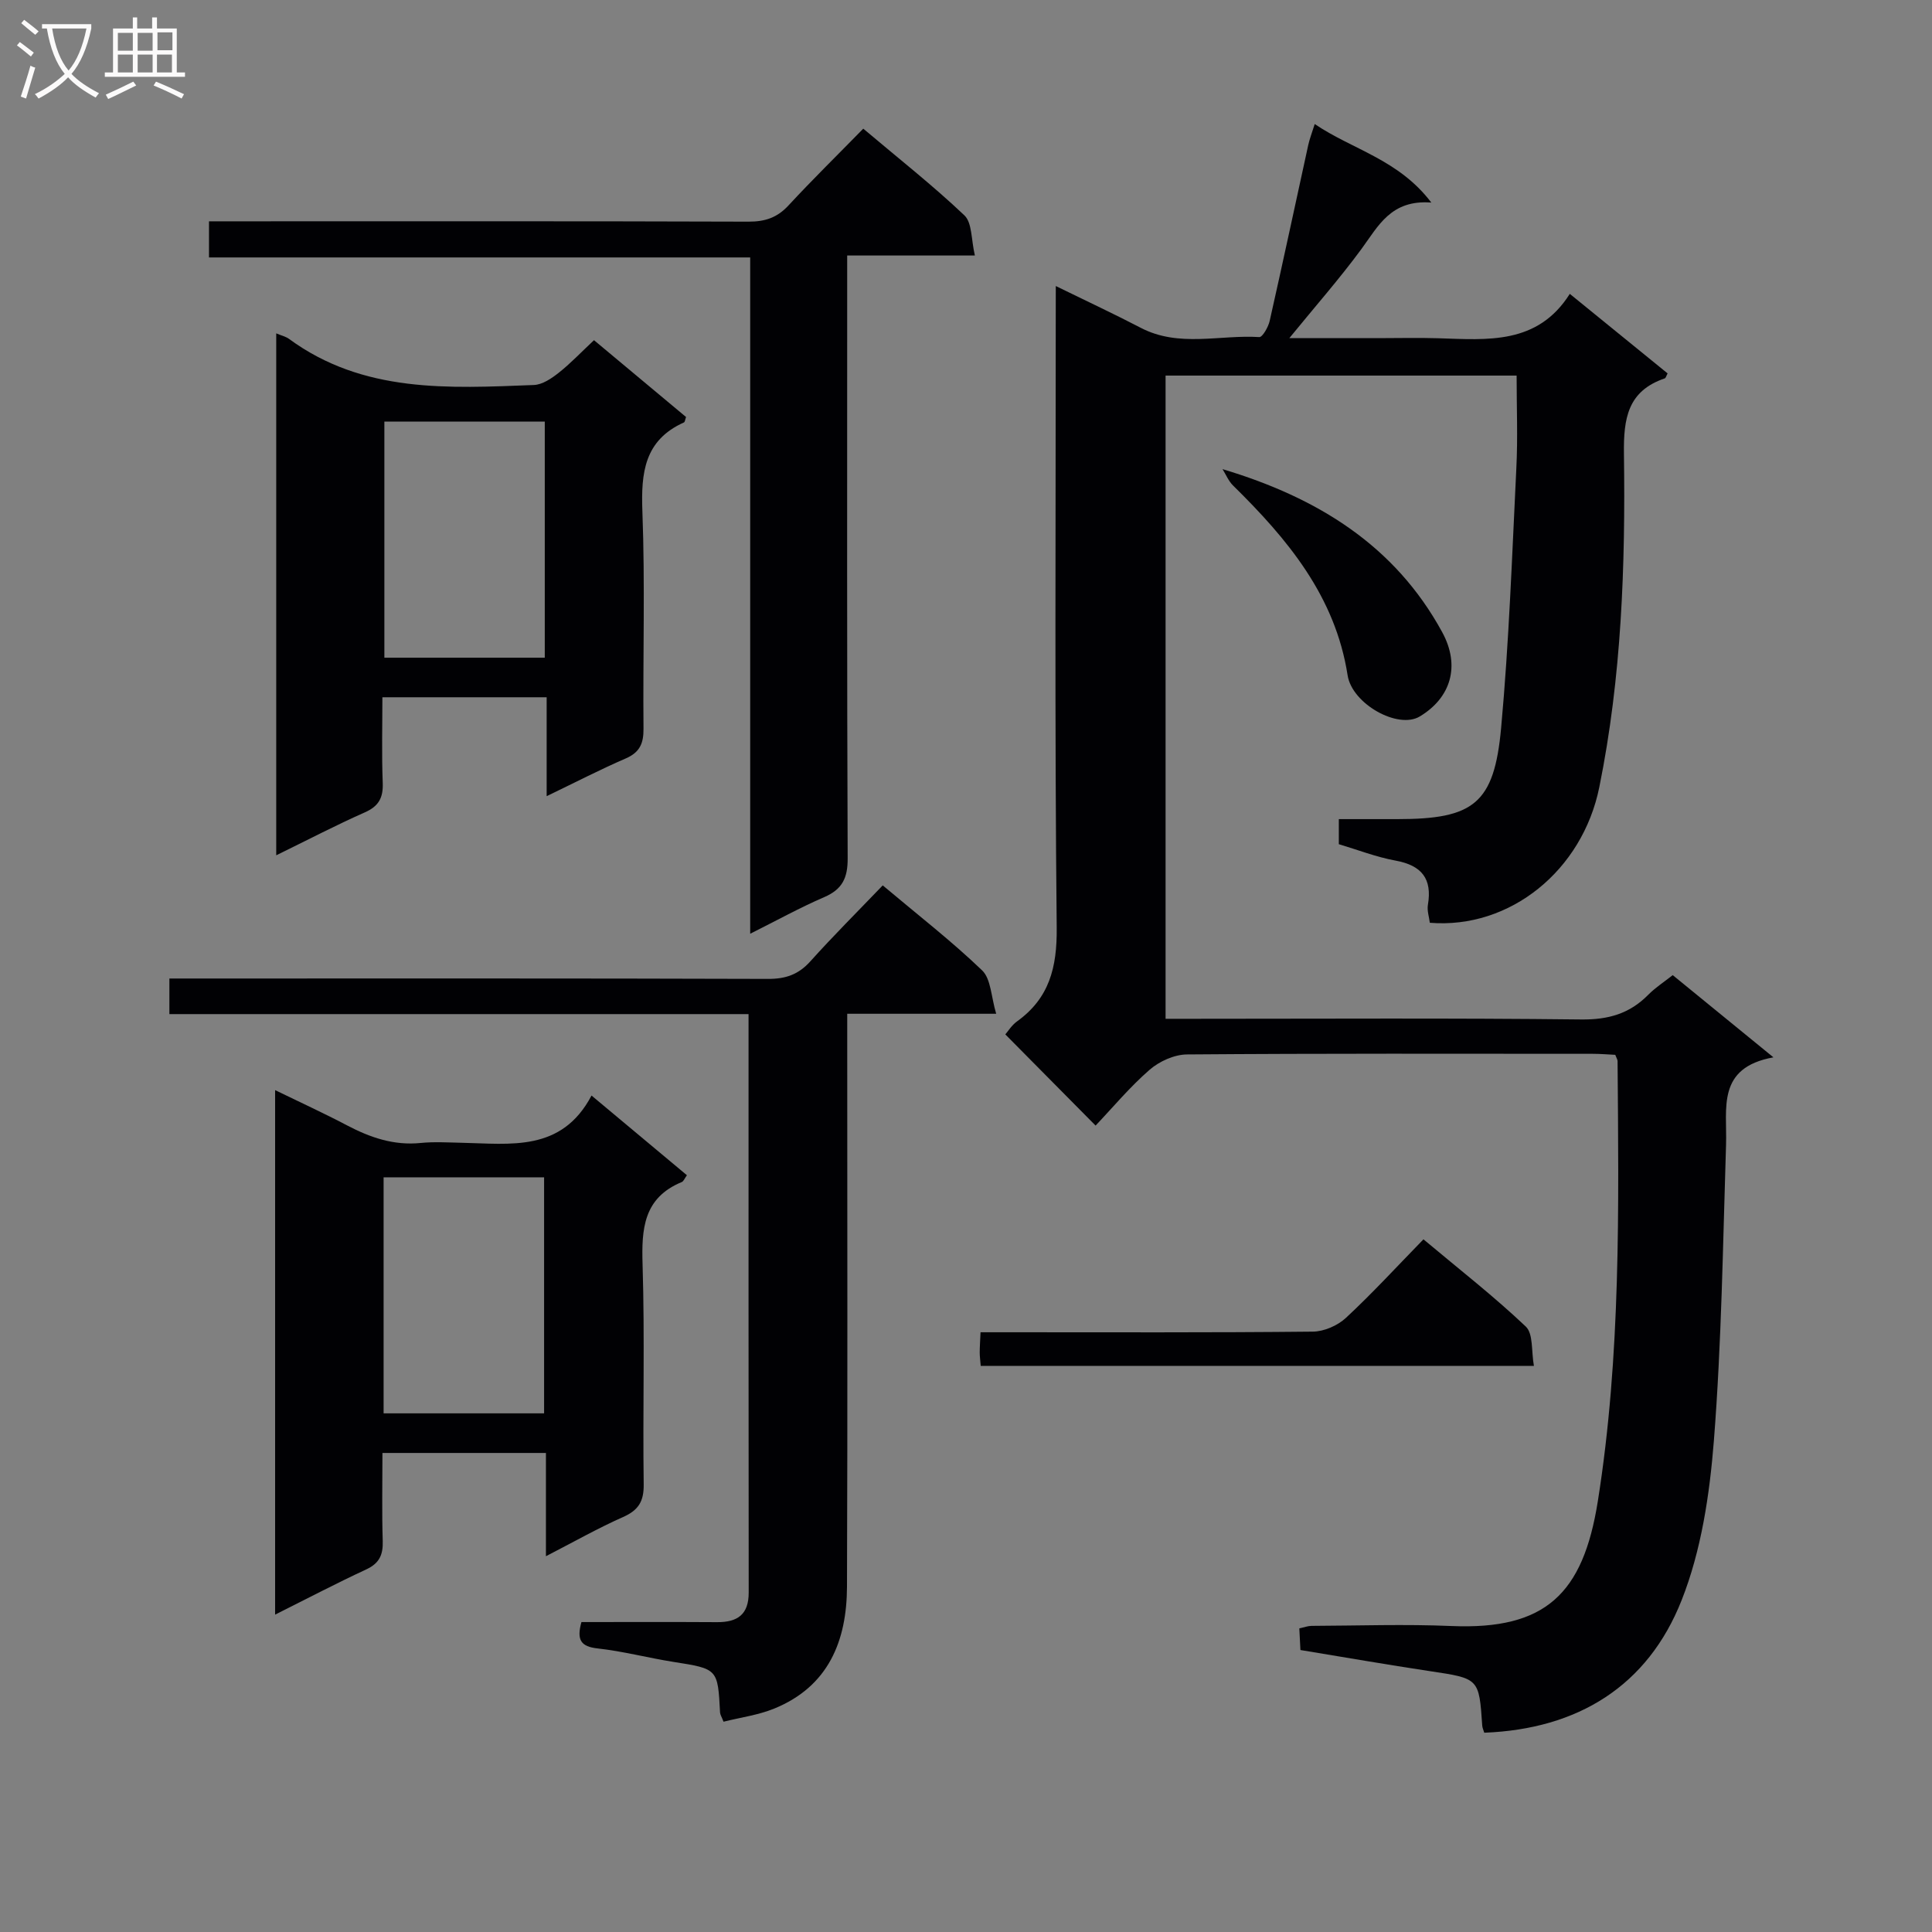 <svg enable-background="new 0 0 400 400" viewBox="0 0 400 400" xmlns="http://www.w3.org/2000/svg"><rect x="0" y="0" width="400" height="400" fill="#808080" stroke="none"/><g fill="#010104"><path d="m218.59 59.22c6.64 3.25 12.18 5.83 17.59 8.65 7.92 4.13 16.36 1.4 24.54 1.92.66.04 1.86-2.07 2.15-3.33 2.74-12.13 5.33-24.3 7.99-36.44.28-1.27.76-2.5 1.34-4.34 7.82 5.31 17.32 7.29 24.14 16.26-8.37-.65-10.98 4.87-14.48 9.63-4.5 6.12-9.54 11.84-14.92 18.44h18.34c4.17 0 8.34-.11 12.5.02 10.18.32 20.55 1.38 27.23-9.19 7.17 5.83 13.72 11.16 20.25 16.47-.27.49-.37.95-.59 1.03-7.68 2.61-8.55 8.3-8.45 15.62.32 23.12-.48 46.22-5.1 69.01-3.49 17.24-18.48 29.43-35.09 28.08-.14-1.18-.6-2.5-.4-3.7.93-5.44-1.3-8.18-6.69-9.17-4.02-.74-7.89-2.25-11.75-3.4 0-1.79 0-3.22 0-5.19h12.12c15.79 0 20.04-3.18 21.48-18.86 1.64-17.87 2.27-35.83 3.15-53.76.32-6.27.06-12.57.06-19.21-24.11 0-48.32 0-72.68 0v133.17h5.59c26.83 0 53.66-.17 80.49.14 5.59.06 9.99-1.2 13.84-5.1 1.5-1.52 3.34-2.7 5.08-4.08 6.73 5.5 13.28 10.85 20.85 17.02-11.82 2.14-9.57 10.56-9.81 18.06-.65 20.45-.92 40.94-2.52 61.32-.88 11.14-2.6 22.7-6.67 33-7.03 17.81-21.52 26.71-40.87 27.45-.16-.54-.39-1-.42-1.48-.66-9.81-.67-9.74-10.85-11.27-8.84-1.33-17.66-2.87-26.79-4.37-.07-1.39-.14-2.81-.23-4.48.98-.21 1.75-.51 2.52-.52 9.67-.04 19.35-.38 28.99.03 19.45.82 27.24-6.64 30.29-25.82 4.8-30.24 4.33-60.69 4.09-91.14 0-.3-.21-.6-.48-1.3-1.45-.07-3.07-.21-4.68-.21-28-.01-56-.09-83.99.13-2.62.02-5.71 1.42-7.73 3.17-4.11 3.57-7.63 7.81-11.19 11.56-6.52-6.59-12.46-12.59-18.69-18.88.51-.57 1.29-1.87 2.41-2.68 6.71-4.82 8.31-11.18 8.23-19.38-.43-41.99-.2-83.99-.2-125.99.01-1.95.01-3.92.01-6.89z"/><path d="m154.98 209.96c-40.23 0-79.95 0-119.91 0 0-2.56 0-4.63 0-7.37h6.04c39.31 0 78.62-.05 117.92.08 3.63.01 6.28-.9 8.73-3.62 4.77-5.31 9.83-10.35 15-15.74 7.31 6.15 14.27 11.54 20.58 17.6 1.84 1.77 1.85 5.45 2.91 8.98-10.87 0-20.49 0-30.84 0v6.2c0 37.48.09 74.95-.05 112.43-.04 11.21-3.83 20.65-15.08 25.23-3.31 1.35-6.97 1.83-10.48 2.71-.39-1.01-.69-1.45-.72-1.89-.47-9.11-.47-9.04-9.7-10.5-5.24-.83-10.4-2.2-15.66-2.78-3.41-.38-4.39-1.7-3.34-5.46 9.22 0 18.66-.04 28.1.02 4.21.02 6.54-1.57 6.53-6.14-.05-39.65-.03-79.28-.03-119.75z"/><path d="m57.19 69.02c1.16.49 2 .67 2.63 1.13 15.38 11.3 33.11 10.24 50.72 9.56 1.75-.07 3.64-1.35 5.11-2.51 2.46-1.94 4.64-4.25 7.33-6.77 6.45 5.38 12.78 10.67 19.06 15.91-.2.54-.23 1.03-.44 1.12-8.19 3.68-8.9 10.4-8.6 18.42.57 14.97.09 29.98.23 44.97.03 3.04-.75 4.91-3.68 6.18-5.3 2.29-10.45 4.96-16.37 7.81 0-7.11 0-13.62 0-20.48-11.46 0-22.37 0-34.01 0 0 5.85-.16 11.78.07 17.71.12 3.08-.81 4.84-3.7 6.12-6.05 2.68-11.92 5.75-18.35 8.89 0-36.15 0-71.83 0-108.06zm55.6 18.26c-11.31 0-22.21 0-33.21 0v48.89h33.21c0-16.39 0-32.36 0-48.89z"/><path d="m56.96 334.29c0-36.47 0-72.08 0-108.59 5.26 2.56 10.15 4.8 14.9 7.3 4.8 2.52 9.68 4.2 15.23 3.64 2.8-.28 5.66-.1 8.49-.04 10.09.2 20.68 1.98 26.89-9.78 7.06 5.9 13.39 11.19 19.75 16.5-.48.65-.68 1.25-1.07 1.41-7.91 3.27-8.35 9.66-8.11 17.12.47 15.14.02 30.3.23 45.45.05 3.53-1.06 5.36-4.26 6.78-5.25 2.33-10.27 5.18-15.98 8.12 0-7.47 0-14.22 0-21.38-11.4 0-22.42 0-33.85 0 0 6.3-.13 12.27.06 18.24.09 2.84-.7 4.6-3.39 5.86-6.15 2.85-12.15 6-18.89 9.37zm22.46-41.67h33.23c0-16.47 0-32.56 0-48.87-11.19 0-22.09 0-33.23 0z"/><path d="m178.73 26.64c7.38 6.23 14.45 11.79 20.94 17.95 1.62 1.54 1.39 5.03 2.17 8.31-9.18 0-17.45 0-26.44 0v6.83c0 39.33-.06 78.66.1 117.99.02 4.06-1.11 6.41-4.87 8.03-5.01 2.16-9.81 4.82-15.31 7.57 0-46.77 0-93.11 0-140.02-37.59 0-74.65 0-112.05 0 0-2.62 0-4.68 0-7.48h5.72c35.33 0 70.66-.05 105.99.07 3.44.01 5.96-.84 8.3-3.39 4.87-5.26 9.99-10.28 15.45-15.86z"/><path d="m203.05 282.79c-.09-1.14-.21-1.95-.21-2.75 0-1.15.09-2.31.17-4.21h5.35c21.15 0 42.29.09 63.44-.13 2.33-.02 5.14-1.25 6.86-2.85 5.47-5.08 10.53-10.6 16.05-16.26 7.4 6.2 14.6 11.81 21.19 18.06 1.57 1.49 1.13 5.11 1.68 8.14-38.54 0-76.26 0-114.53 0z"/><path d="m253.11 97.13c19.7 5.9 35.71 15.82 45.48 33.75 3.85 7.06 1.73 13.64-4.65 17.46-4.53 2.71-14.01-2.62-14.93-8.52-2.55-16.38-12.44-28.21-23.7-39.28-.95-.92-1.48-2.27-2.2-3.41z"/></g><path d="m6.4 11.7c-1-.8-1.9-1.6-2.9-2.3l.6-.7c.9.7 1.9 1.4 2.9 2.2zm-2.1 8.3c.7-2.1 1.4-4.2 2-6.4.2.1.6.3 1 .4-.7 2.3-1.3 4.4-1.9 6.4zm3-12.8c-1.1-.9-2.1-1.7-2.9-2.4l.6-.7c1 .8 2 1.5 3 2.4zm1.4-1.3v-.9h10.2v.9c-.9 4.2-2.3 7.3-4.1 9.4 1.3 1.4 3.2 2.7 5.7 4-.2.2-.4.5-.7.9-2.5-1.4-4.4-2.7-5.7-4.2-1.4 1.5-3.5 3-6.1 4.4 0 0 0 0-.1-.1-.3-.4-.5-.7-.7-.8 2.7-1.3 4.7-2.8 6.2-4.2-1.8-2.2-3-5.3-3.7-9.4zm9.2 0h-7.1c.6 3.8 1.7 6.7 3.4 8.7 1.7-2 2.9-4.8 3.7-8.7z" fill="#fbfafa"/><path d="m31.6 3.6h.9v2.3h4.1v9.1h1.7v.9h-16.6v-.9h1.7v-9.1h4.1v-2.3h.9v2.3h3.1v-2.3zm-4 13.3.6.8c-1.9.9-3.8 1.9-5.8 2.8-.2-.3-.3-.6-.5-.9 2-.9 3.9-1.8 5.7-2.7zm-3.2-10.1v3.7h3.1v-3.7zm0 4.5v3.7h3.1v-3.7zm4.1-4.5v3.7h3.1v-3.7zm0 4.5v3.7h3.1v-3.7zm9.1 9.1c-2.1-1.1-4.1-2-5.8-2.7l.5-.8c2.2.9 4.1 1.8 5.8 2.6zm-1.9-13.7h-3.1v3.7h3.1v-3.6zm-3.2 4.6v3.7h3.1v-3.7z" fill="#fbfafa"/></svg>